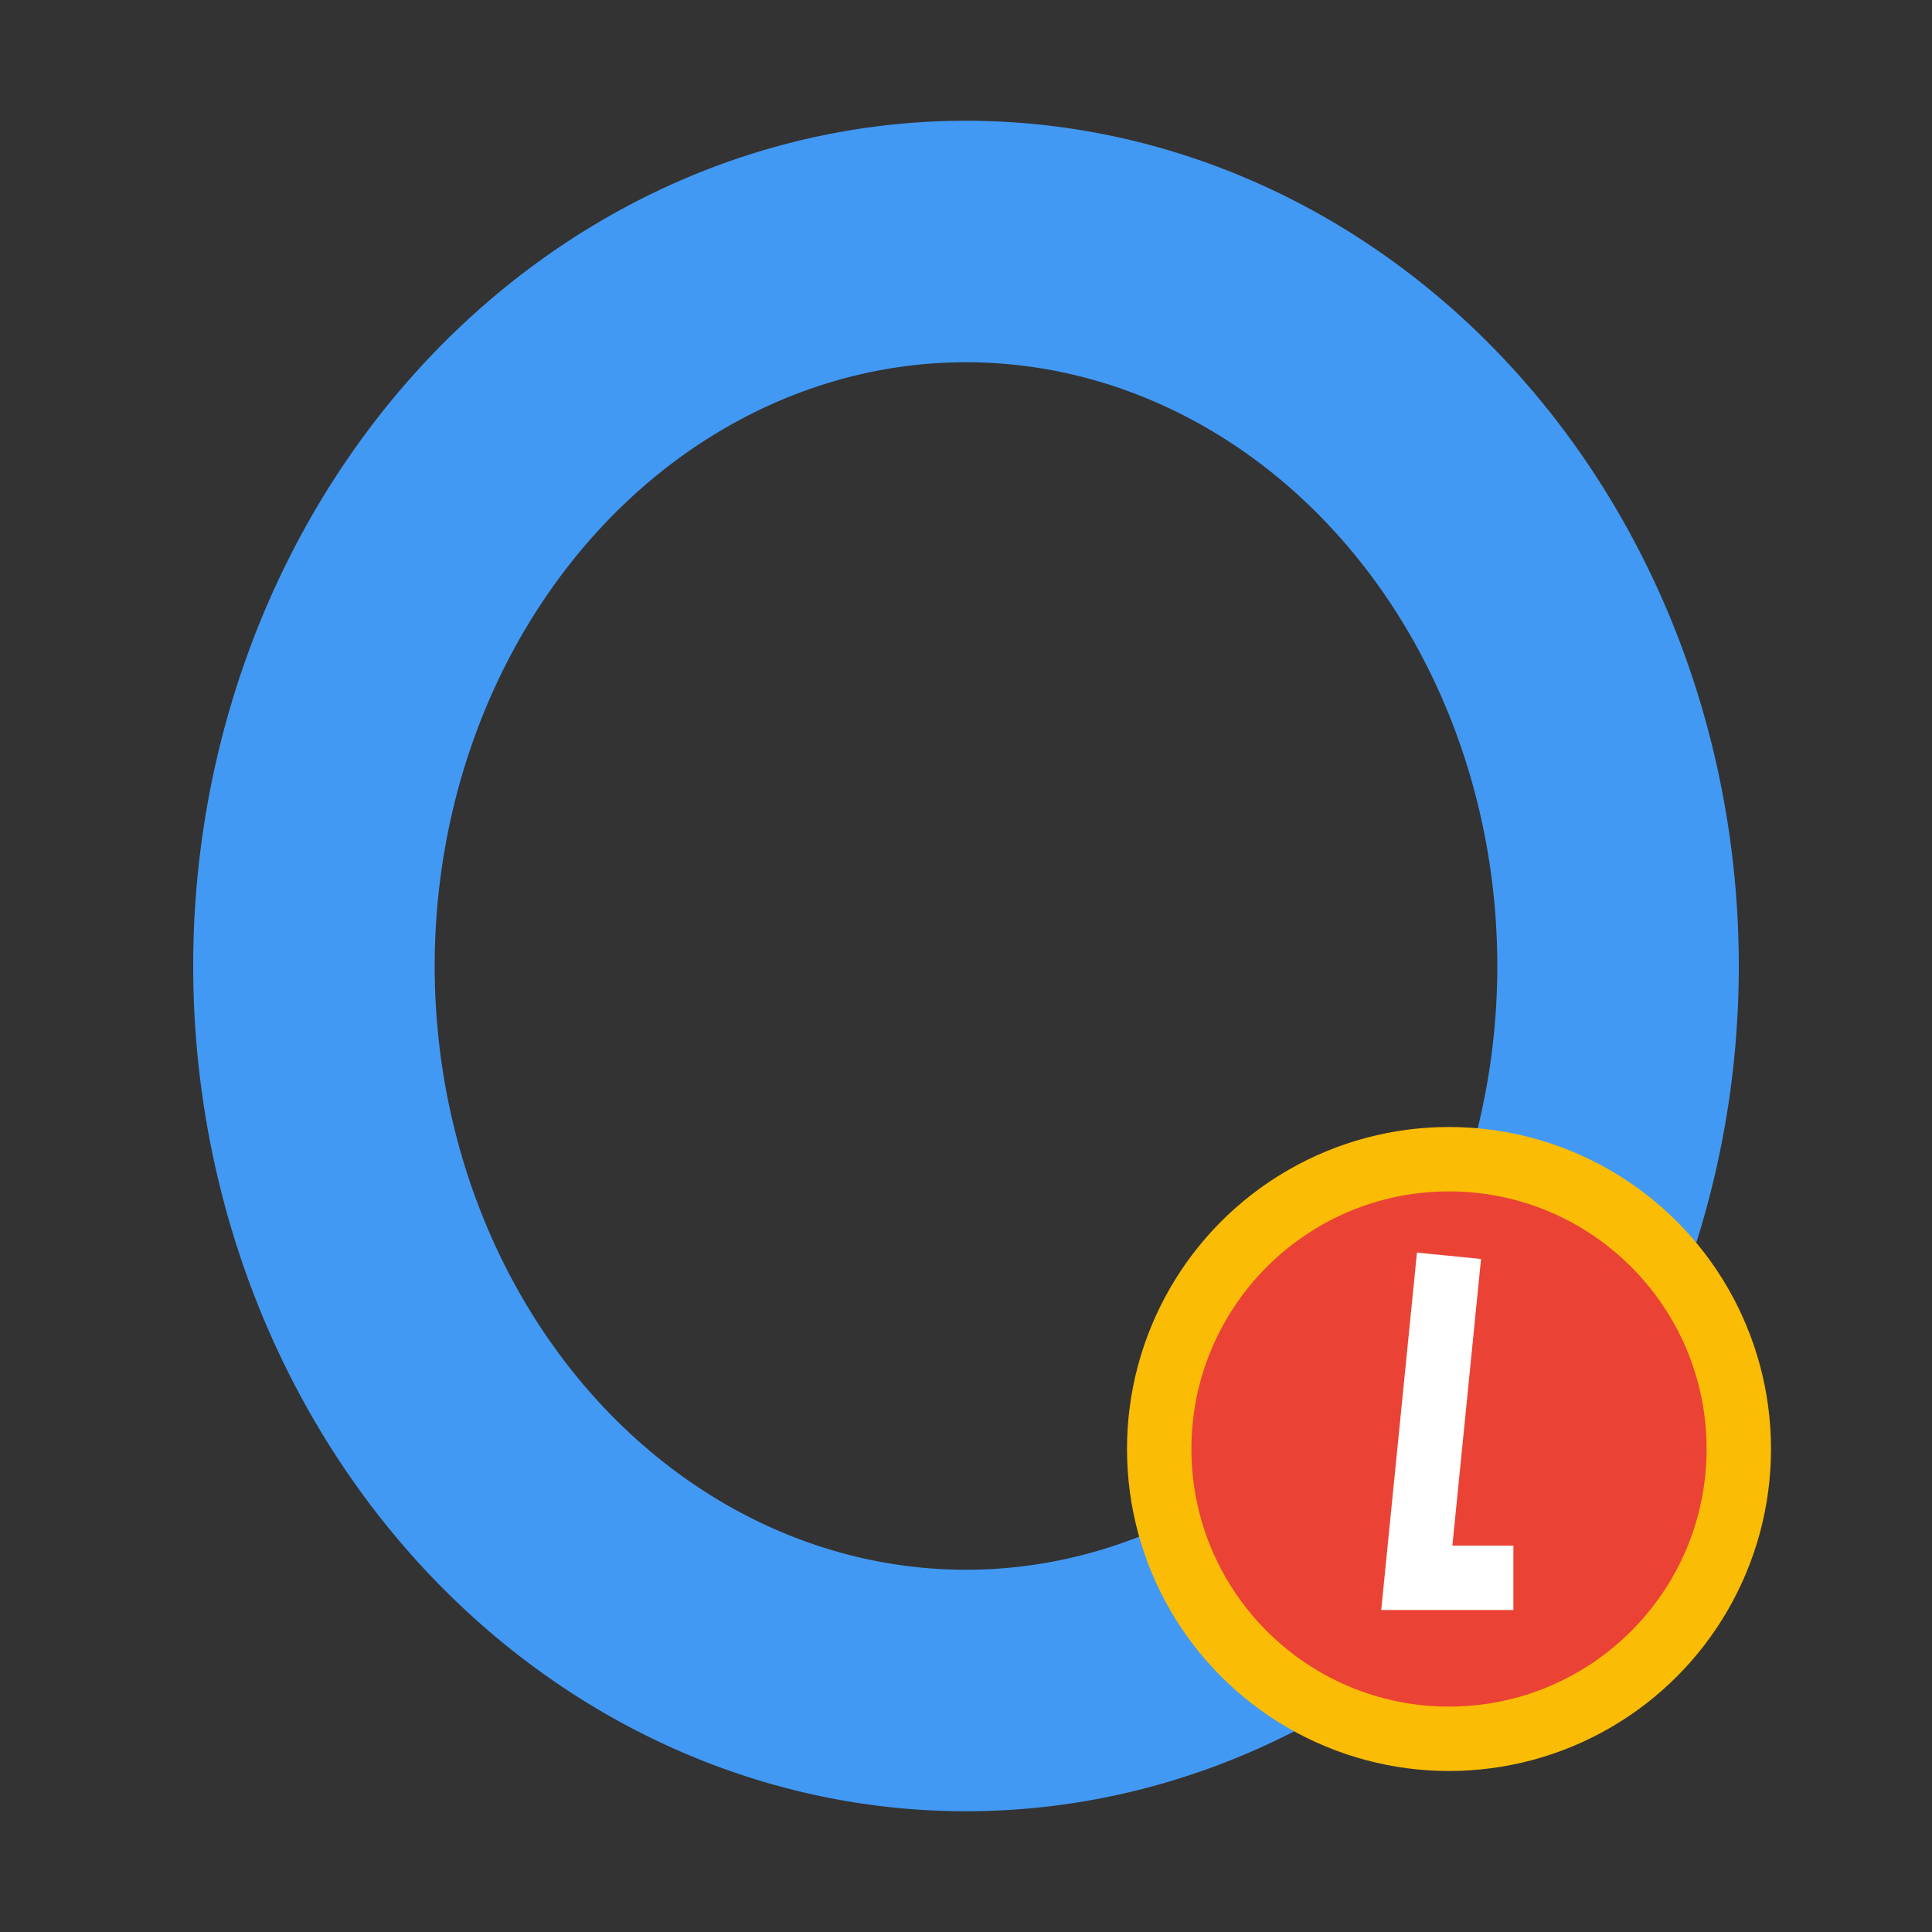 <svg width="120px" height="120px" version="1.1" xmlns="http://www.w3.org/2000/svg">
    <rect width="100%" height="100%" fill="#333333" stroke="none"/>
    <path d="M 60 15 A9,10 0 0 1 60 105" fill="none" stroke-width="15" stroke="rgb(66, 153, 244)" />
    <path d="M 60 105 A9,10 0 0 1 60 15" fill="none" stroke-width="15" stroke="rgb(66, 153, 244)" />
    <circle cx="90" cy="90" r="20" fill="rgb(251, 188, 5)"/>
    <circle cx="90" cy="90" r="16" fill="rgb(234, 67, 53)"/>
    <path d="M 90,78 88,98 94,98" fill="none" stroke-width="4" stroke="white" />
</svg>